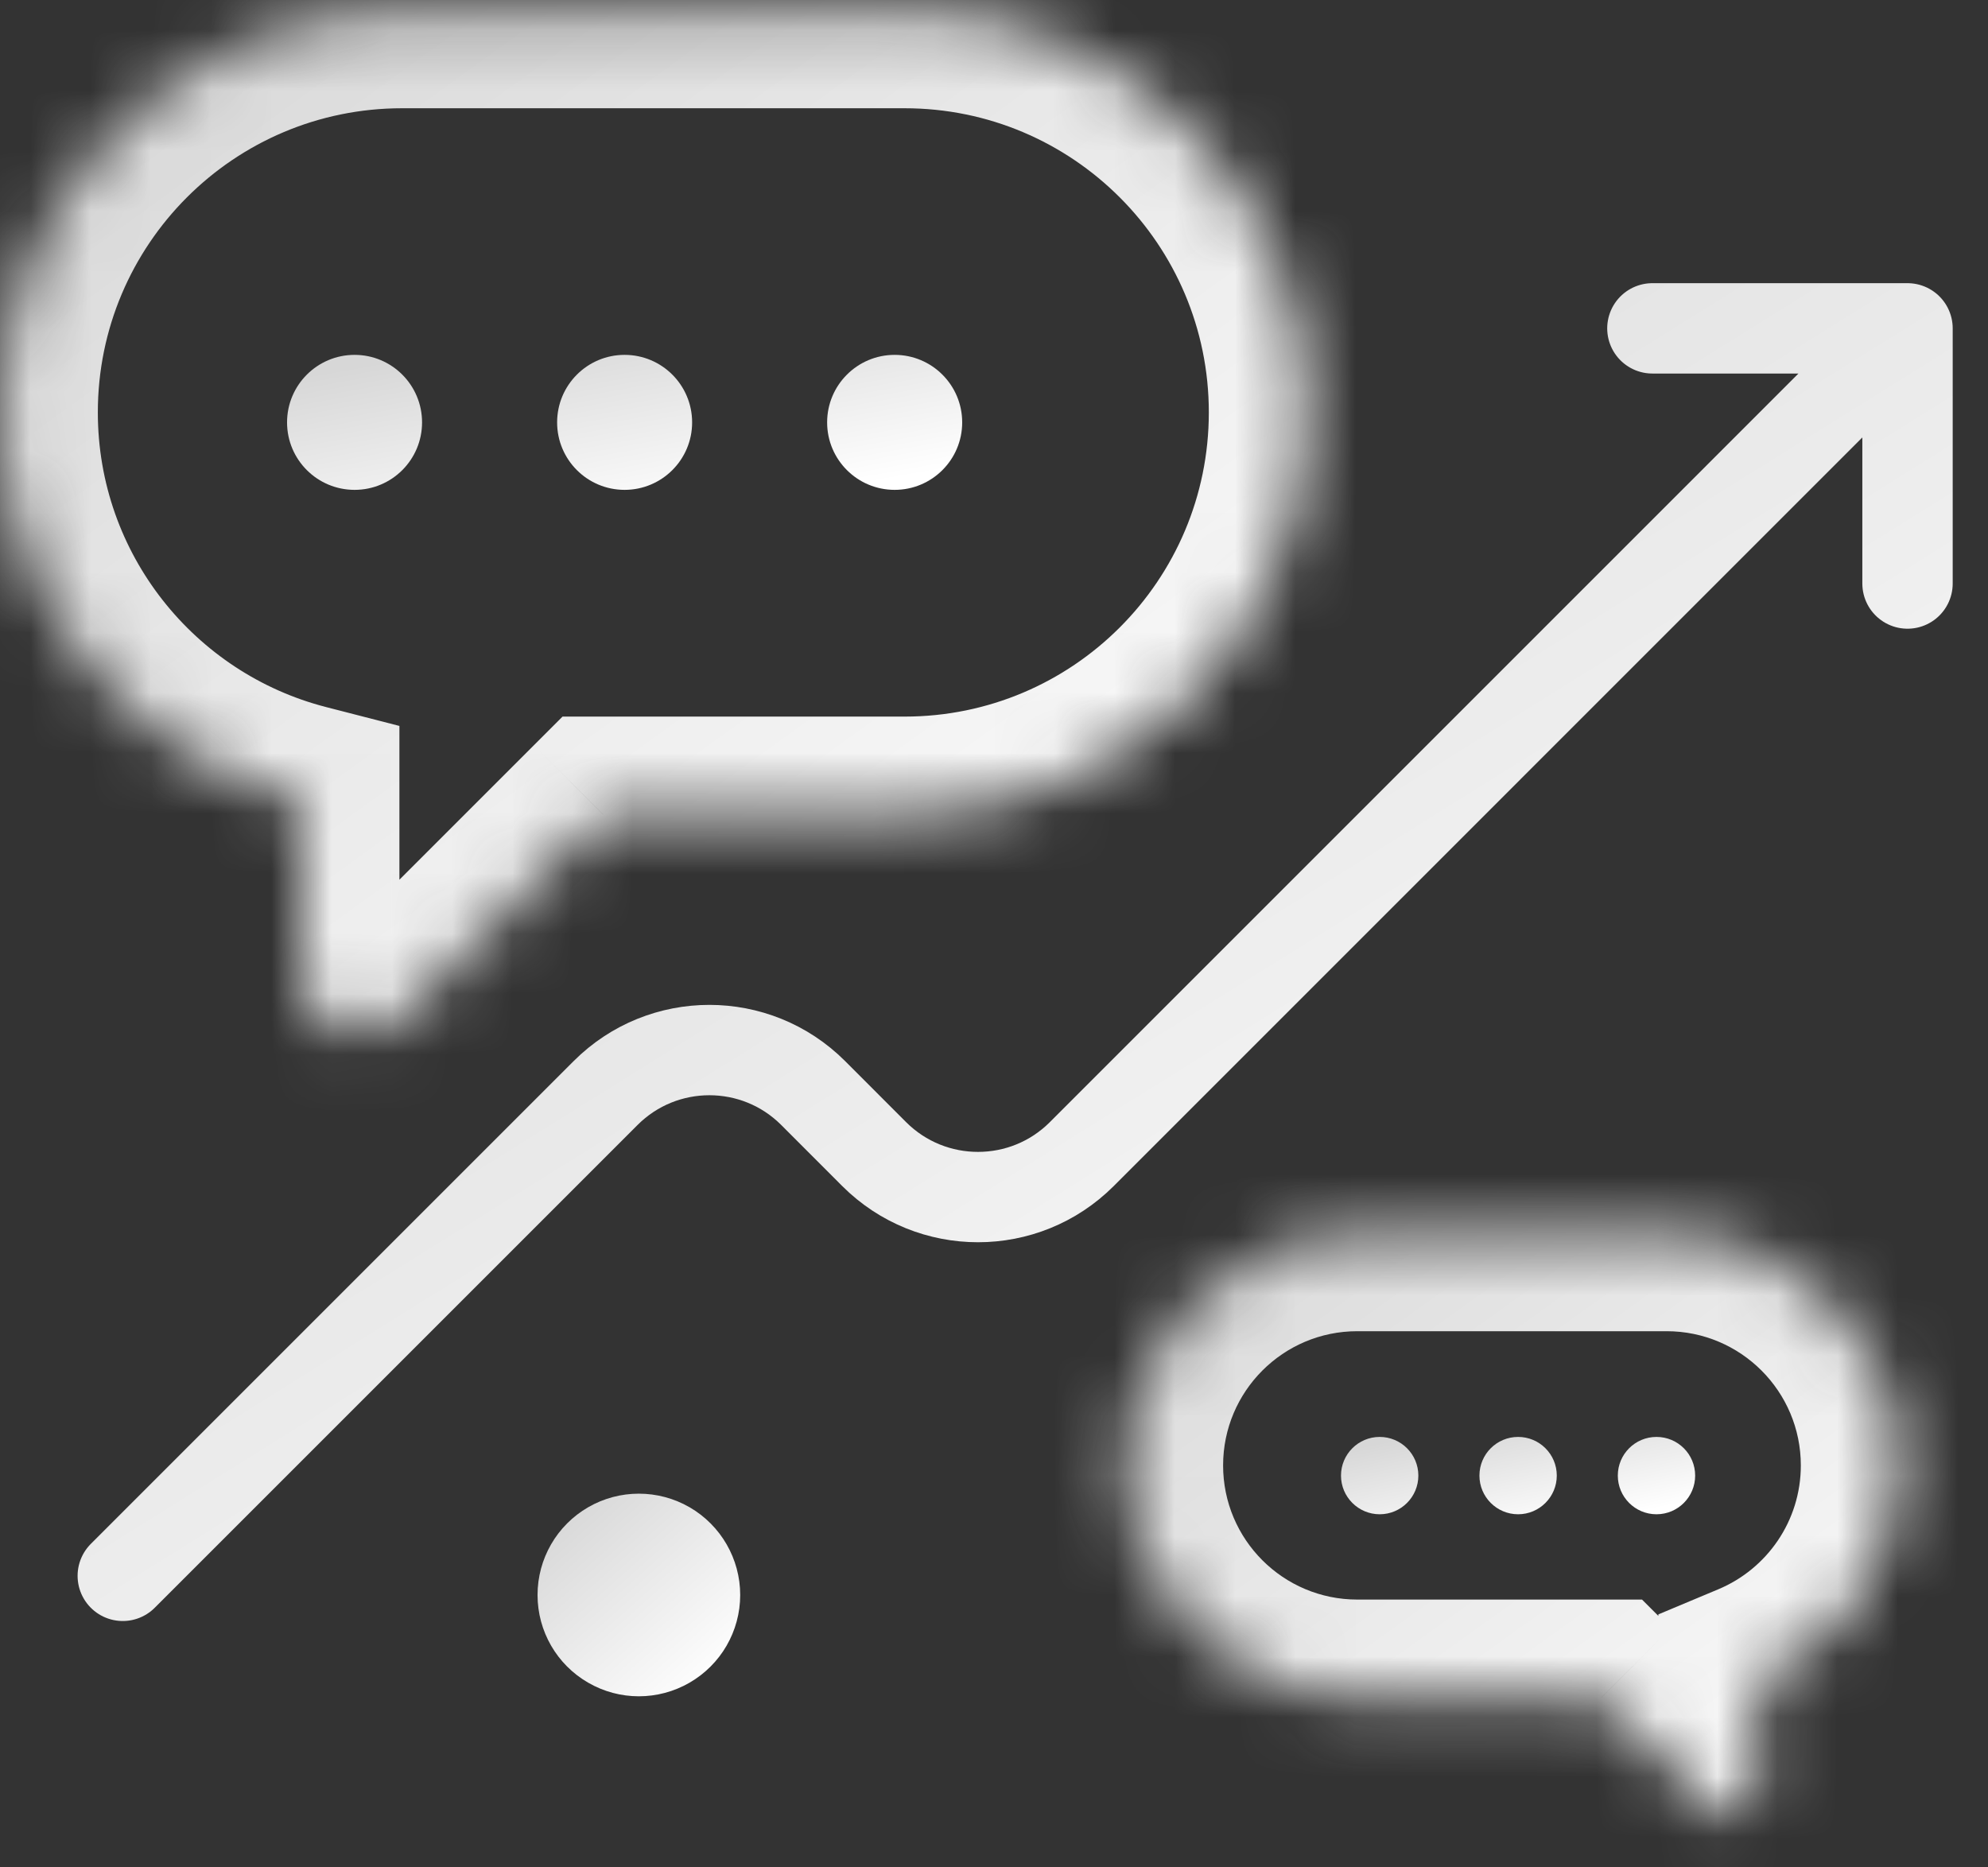 <svg width="33" height="31" viewBox="0 0 33 31" fill="none" xmlns="http://www.w3.org/2000/svg">
<rect x="0" y="0" width="33" height="31" fill="#333333" stroke="none"/>
<path d="M31.664 5.451L17.957 19.159C17.006 20.11 15.463 20.11 14.511 19.159L13.498 18.145C12.547 17.194 11.004 17.194 10.053 18.145L2.038 26.16M31.664 5.451L27.429 5.451M31.664 5.451L31.664 9.687" stroke="url(#paint0_linear_30_1047)" stroke-width="1.5" stroke-linecap="round" stroke-linejoin="round"/>
<mask id="mask0_30_1047" style="mask-type:alpha" maskUnits="userSpaceOnUse" x="0" y="0" width="22" height="18">
<path fill-rule="evenodd" clip-rule="evenodd" d="M6.674 0.172C2.988 0.172 0 3.16 0 6.846C0 9.956 2.127 12.569 5.005 13.31V16.197C5.005 17.057 6.044 17.487 6.652 16.879L10.011 13.52H15.016C18.702 13.52 21.69 10.532 21.69 6.846C21.69 3.16 18.702 0.172 15.016 0.172H6.674Z" fill="url(#paint1_linear_30_1047)"/>
</mask>
<g mask="url(#mask0_30_1047)">
<path d="M5.005 13.31H6.63V12.051L5.41 11.737L5.005 13.31ZM6.652 16.879L7.8 18.028L6.652 16.879ZM10.011 13.52V11.896H9.338L8.862 12.372L10.011 13.52ZM1.624 6.846C1.624 4.058 3.885 1.797 6.674 1.797V-1.452C2.091 -1.452 -1.624 2.263 -1.624 6.846H1.624ZM5.41 11.737C3.232 11.176 1.624 9.197 1.624 6.846H-1.624C-1.624 10.715 1.022 13.962 4.601 14.883L5.41 11.737ZM6.63 16.197V13.31H3.381V16.197H6.63ZM5.503 15.731C5.919 15.315 6.63 15.61 6.63 16.197H3.381C3.381 18.504 6.169 19.659 7.8 18.028L5.503 15.731ZM8.862 12.372L5.503 15.731L7.8 18.028L11.159 14.669L8.862 12.372ZM15.016 11.896H10.011V15.144H15.016V11.896ZM20.066 6.846C20.066 9.635 17.805 11.896 15.016 11.896V15.144C19.599 15.144 23.314 11.429 23.314 6.846H20.066ZM15.016 1.797C17.805 1.797 20.066 4.058 20.066 6.846H23.314C23.314 2.263 19.599 -1.452 15.016 -1.452V1.797ZM6.674 1.797H15.016V-1.452H6.674V1.797Z" fill="url(#paint2_linear_30_1047)"/>
</g>
<path fill-rule="evenodd" clip-rule="evenodd" d="M7.006 7.012C7.006 7.631 6.505 8.132 5.886 8.132C5.267 8.132 4.765 7.631 4.765 7.012C4.765 6.393 5.267 5.891 5.886 5.891C6.505 5.891 7.006 6.393 7.006 7.012ZM11.489 7.012C11.489 7.631 10.987 8.132 10.368 8.132C9.749 8.132 9.248 7.631 9.248 7.012C9.248 6.393 9.749 5.891 10.368 5.891C10.987 5.891 11.489 6.393 11.489 7.012ZM14.851 8.132C15.47 8.132 15.972 7.631 15.972 7.012C15.972 6.393 15.47 5.891 14.851 5.891C14.232 5.891 13.73 6.393 13.73 7.012C13.73 7.631 14.232 8.132 14.851 8.132Z" fill="url(#paint3_linear_30_1047)"/>
<mask id="mask1_30_1047" style="mask-type:alpha" maskUnits="userSpaceOnUse" x="18" y="20" width="14" height="11">
<path fill-rule="evenodd" clip-rule="evenodd" d="M22.53 20.475C20.403 20.475 18.678 22.2 18.678 24.327C18.678 26.454 20.403 28.178 22.53 28.178H26.584L28.459 30.053C28.715 30.309 29.152 30.127 29.152 29.766V27.881C30.541 27.299 31.517 25.927 31.517 24.327C31.517 22.2 29.793 20.475 27.666 20.475H22.53Z" fill="url(#paint4_linear_30_1047)"/>
</mask>
<g mask="url(#mask1_30_1047)">
<path d="M26.584 28.178L27.733 27.03L27.257 26.554H26.584V28.178ZM28.459 30.053L29.607 28.904L28.459 30.053ZM29.152 27.881L28.524 26.383L27.528 26.8V27.881H29.152ZM20.303 24.327C20.303 23.097 21.3 22.099 22.53 22.099V18.851C19.506 18.851 17.054 21.303 17.054 24.327H20.303ZM22.53 26.554C21.3 26.554 20.303 25.557 20.303 24.327H17.054C17.054 27.351 19.506 29.803 22.53 29.803V26.554ZM26.584 26.554H22.53V29.803H26.584V26.554ZM25.436 29.327L27.31 31.201L29.607 28.904L27.733 27.03L25.436 29.327ZM27.31 31.201C28.589 32.48 30.776 31.574 30.776 29.766H27.528C27.528 28.68 28.84 28.137 29.607 28.904L27.31 31.201ZM30.776 29.766V27.881H27.528V29.766H30.776ZM29.893 24.327C29.893 25.25 29.331 26.045 28.524 26.383L29.779 29.379C31.751 28.554 33.141 26.605 33.141 24.327H29.893ZM27.665 22.099C28.895 22.099 29.893 23.097 29.893 24.327H33.141C33.141 21.303 30.689 18.851 27.665 18.851V22.099ZM22.53 22.099H27.665V18.851H22.53V22.099Z" fill="url(#paint5_linear_30_1047)"/>
</g>
<path fill-rule="evenodd" clip-rule="evenodd" d="M25.842 24.496C25.842 24.85 25.554 25.138 25.2 25.138C24.845 25.138 24.558 24.85 24.558 24.496C24.558 24.141 24.845 23.854 25.2 23.854C25.554 23.854 25.842 24.141 25.842 24.496ZM23.544 24.496C23.544 24.85 23.257 25.138 22.902 25.138C22.548 25.138 22.26 24.85 22.26 24.496C22.26 24.141 22.548 23.854 22.902 23.854C23.257 23.854 23.544 24.141 23.544 24.496ZM27.497 25.138C27.852 25.138 28.139 24.85 28.139 24.496C28.139 24.141 27.852 23.854 27.497 23.854C27.142 23.854 26.855 24.141 26.855 24.496C26.855 24.85 27.142 25.138 27.497 25.138Z" fill="url(#paint6_linear_30_1047)"/>
<path d="M9.764 25.021C10.284 24.721 10.925 24.721 11.446 25.021C11.966 25.322 12.287 25.877 12.287 26.478C12.287 27.079 11.966 27.634 11.446 27.934C10.925 28.235 10.284 28.235 9.764 27.934C9.243 27.634 8.923 27.079 8.923 26.478C8.923 25.877 9.243 25.322 9.764 25.021Z" fill="url(#paint7_linear_30_1047)"/>
<defs>
<linearGradient id="paint0_linear_30_1047" x1="6.034" y1="6.602" x2="20.411" y2="29.661" gradientUnits="userSpaceOnUse">
<stop stop-color="#D7D7D7"/>
<stop offset="1" stop-color="white"/>
</linearGradient>
<linearGradient id="paint1_linear_30_1047" x1="2.925" y1="1.116" x2="15.261" y2="18.771" gradientUnits="userSpaceOnUse">
<stop stop-color="#D7D7D7"/>
<stop offset="1" stop-color="white"/>
</linearGradient>
<linearGradient id="paint2_linear_30_1047" x1="1.739" y1="-0.327" x2="16.609" y2="20.21" gradientUnits="userSpaceOnUse">
<stop stop-color="#D7D7D7"/>
<stop offset="1" stop-color="white"/>
</linearGradient>
<linearGradient id="paint3_linear_30_1047" x1="6.277" y1="6.016" x2="6.876" y2="9.375" gradientUnits="userSpaceOnUse">
<stop stop-color="#D7D7D7"/>
<stop offset="1" stop-color="white"/>
</linearGradient>
<linearGradient id="paint4_linear_30_1047" x1="20.41" y1="21.014" x2="27.359" y2="31.328" gradientUnits="userSpaceOnUse">
<stop stop-color="#D7D7D7"/>
<stop offset="1" stop-color="white"/>
</linearGradient>
<linearGradient id="paint5_linear_30_1047" x1="19.224" y1="19.57" x2="28.71" y2="32.783" gradientUnits="userSpaceOnUse">
<stop stop-color="#D7D7D7"/>
<stop offset="1" stop-color="white"/>
</linearGradient>
<linearGradient id="paint6_linear_30_1047" x1="23.053" y1="23.925" x2="23.426" y2="25.838" gradientUnits="userSpaceOnUse">
<stop stop-color="#D7D7D7"/>
<stop offset="1" stop-color="white"/>
</linearGradient>
<linearGradient id="paint7_linear_30_1047" x1="9.376" y1="24.983" x2="11.96" y2="27.88" gradientUnits="userSpaceOnUse">
<stop stop-color="#D7D7D7"/>
<stop offset="1" stop-color="white"/>
</linearGradient>
</defs>
</svg>
